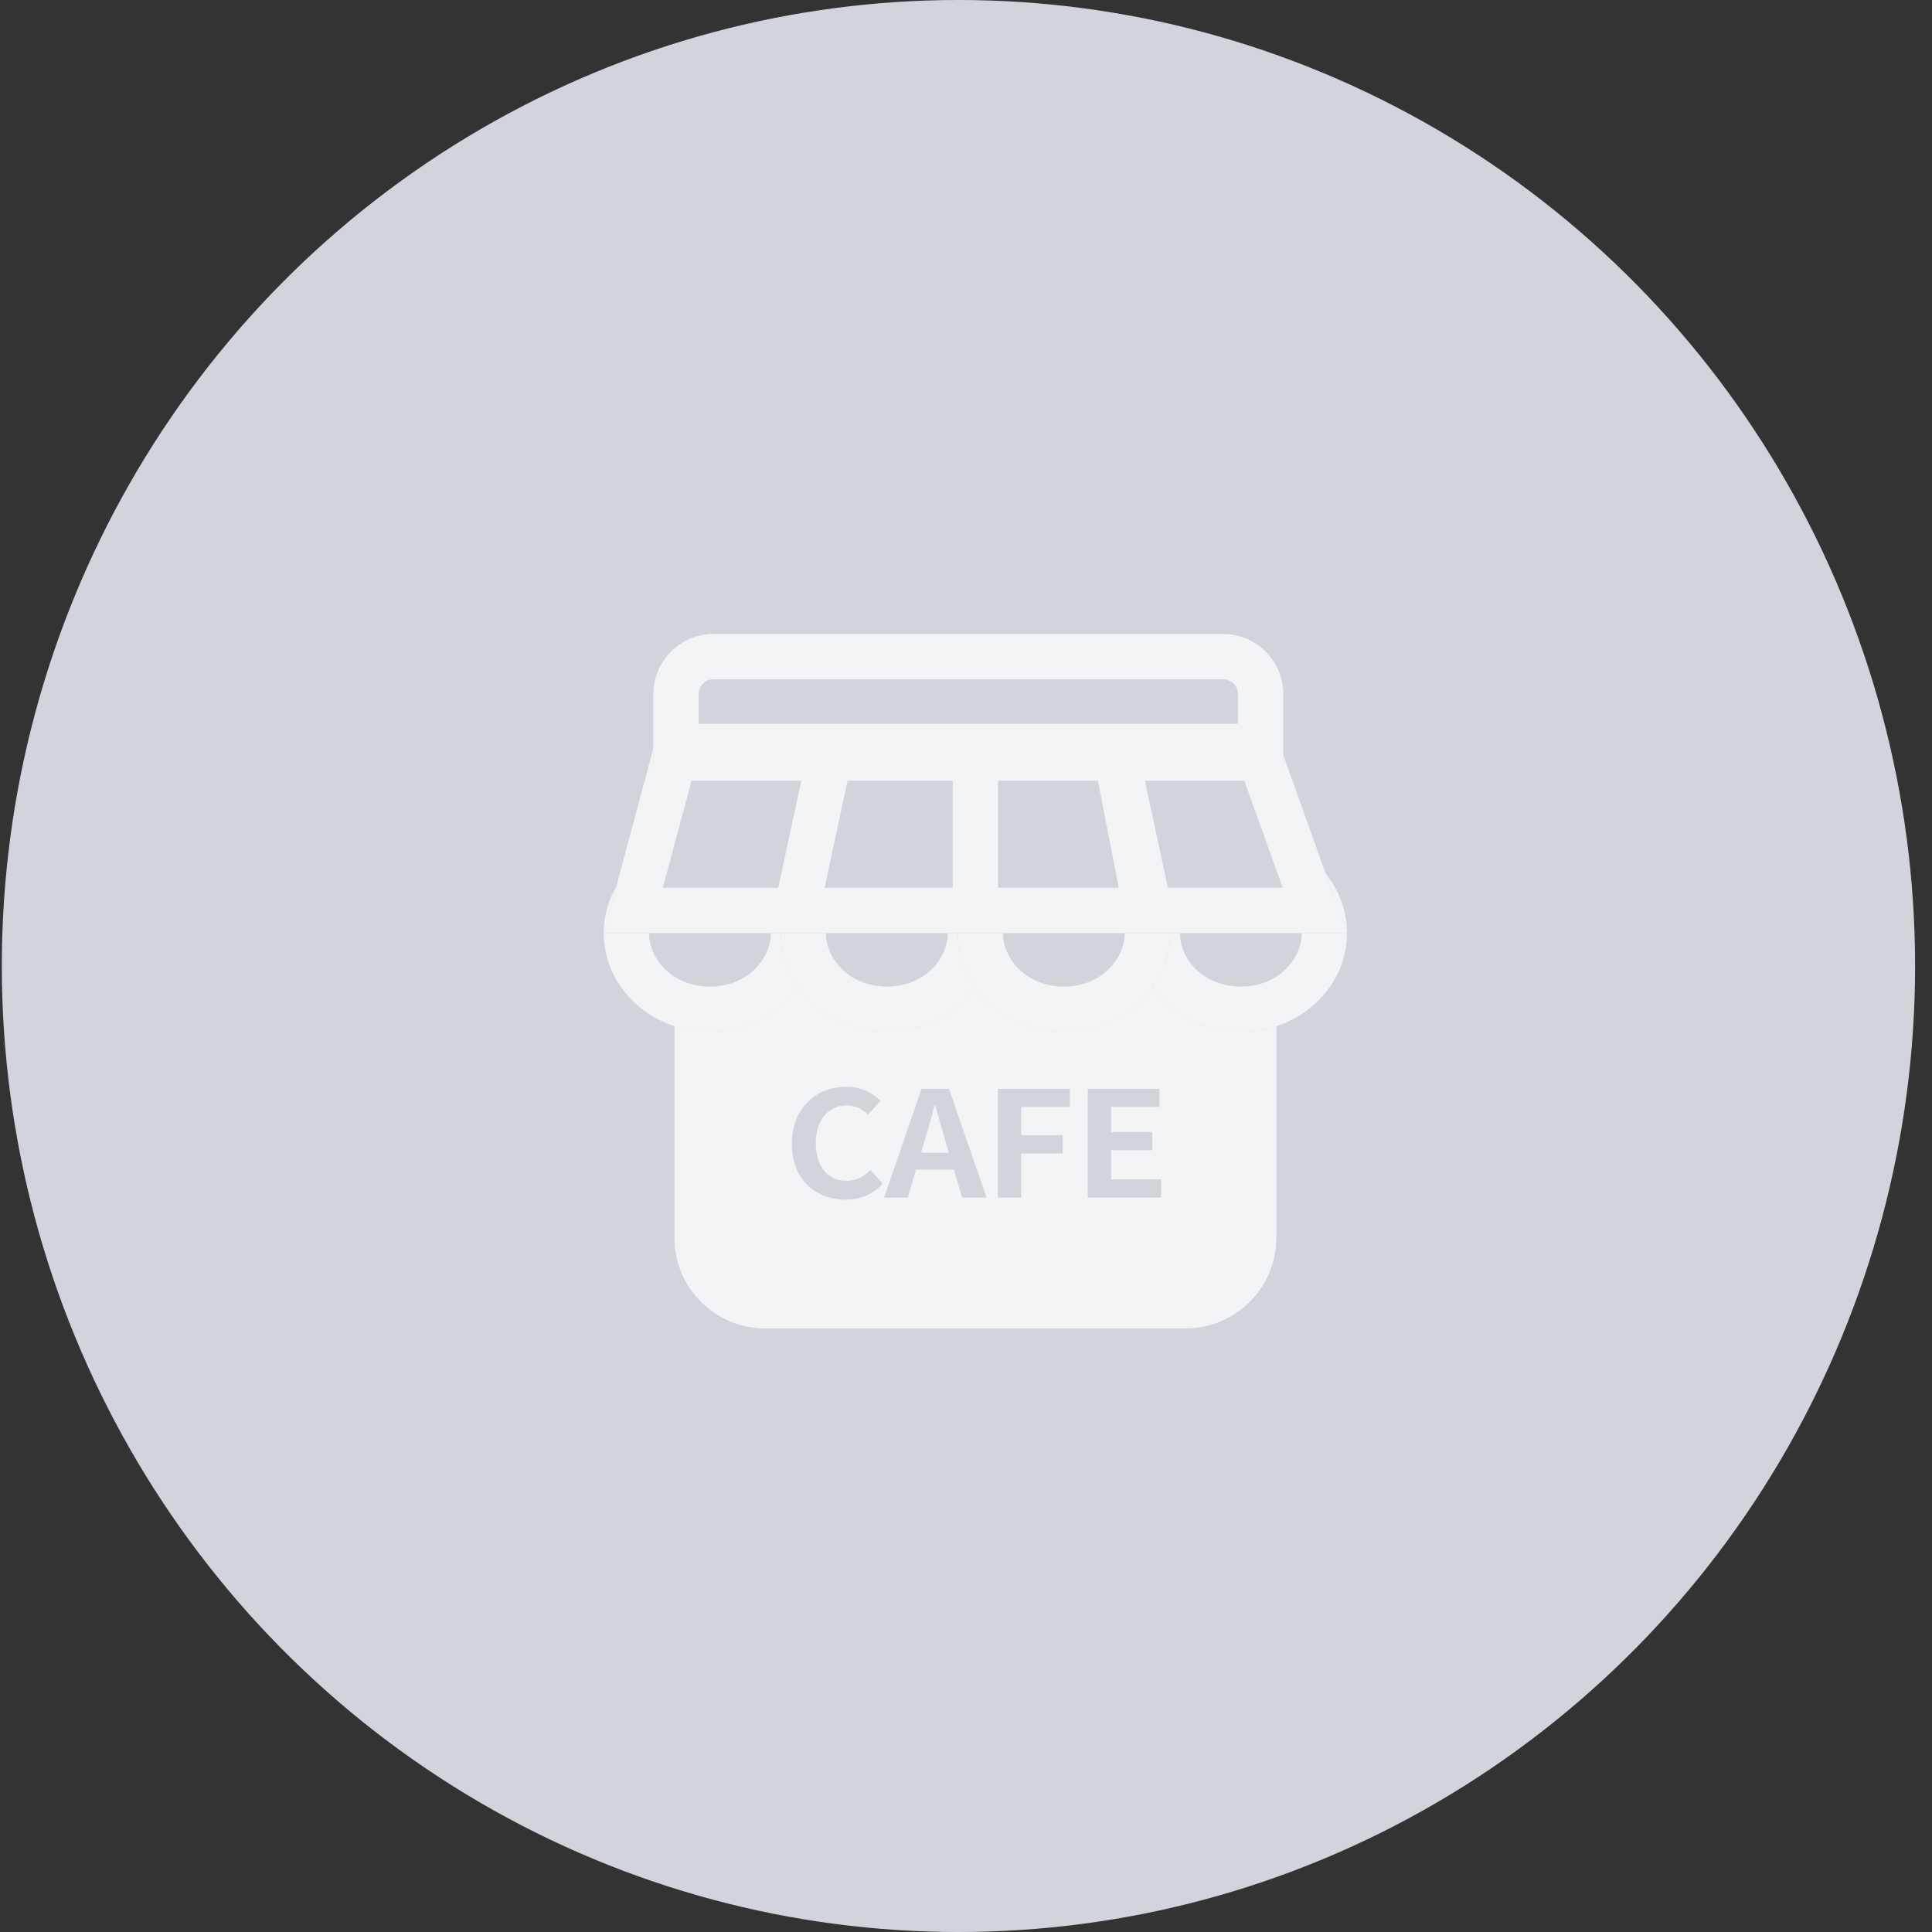 <svg width="64" height="64" viewBox="0 0 64 64" fill="none" xmlns="http://www.w3.org/2000/svg">
<rect x="0" y="0" width="64" height="64" fill="#333333" stroke="none"/>
<ellipse cx="31.75" cy="32" rx="31.69" ry="32" fill="#D1D5DB"/>
<path d="M22.345 30.909H42.276V41C42.276 42.657 40.933 44 39.276 44H25.345C23.688 44 22.345 42.657 22.345 41V30.909Z" fill="#F3F4F6"/>
<path fill-rule="evenodd" clip-rule="evenodd" d="M40.776 32.409H23.845V41C23.845 41.828 24.516 42.5 25.345 42.5H39.276C40.105 42.5 40.776 41.828 40.776 41V32.409ZM22.345 30.909V41C22.345 42.657 23.688 44 25.345 44H39.276C40.933 44 42.276 42.657 42.276 41V30.909H22.345Z" fill="#F3F4F6"/>
<path d="M27.035 30.909C27.035 32.717 25.46 34.182 23.517 34.182C21.575 34.182 20 32.717 20 30.909C20 29.102 21.575 27.636 23.517 27.636C25.46 27.636 27.035 29.102 27.035 30.909Z" fill="#D1D5DB"/>
<path fill-rule="evenodd" clip-rule="evenodd" d="M23.517 32.682C24.735 32.682 25.535 31.788 25.535 30.909C25.535 30.03 24.735 29.136 23.517 29.136C22.299 29.136 21.5 30.03 21.5 30.909C21.5 31.788 22.299 32.682 23.517 32.682ZM23.517 34.182C25.46 34.182 27.035 32.717 27.035 30.909C27.035 29.102 25.46 27.636 23.517 27.636C21.575 27.636 20 29.102 20 30.909C20 32.717 21.575 34.182 23.517 34.182Z" fill="#F3F4F6"/>
<path d="M44.621 30.909C44.621 32.717 43.047 34.182 41.104 34.182C39.161 34.182 37.587 32.717 37.587 30.909C37.587 29.102 39.161 27.636 41.104 27.636C43.047 27.636 44.621 29.102 44.621 30.909Z" fill="#D1D5DB"/>
<path fill-rule="evenodd" clip-rule="evenodd" d="M41.104 32.682C42.322 32.682 43.121 31.788 43.121 30.909C43.121 30.03 42.322 29.136 41.104 29.136C39.886 29.136 39.087 30.03 39.087 30.909C39.087 31.788 39.886 32.682 41.104 32.682ZM41.104 34.182C43.047 34.182 44.621 32.717 44.621 30.909C44.621 29.102 43.047 27.636 41.104 27.636C39.161 27.636 37.587 29.102 37.587 30.909C37.587 32.717 39.161 34.182 41.104 34.182Z" fill="#F3F4F6"/>
<path d="M32.897 30.909C32.897 32.717 31.322 34.182 29.38 34.182C27.437 34.182 25.862 32.717 25.862 30.909C25.862 29.102 27.437 27.636 29.38 27.636C31.322 27.636 32.897 29.102 32.897 30.909Z" fill="#D1D5DB"/>
<path fill-rule="evenodd" clip-rule="evenodd" d="M29.38 32.682C30.597 32.682 31.397 31.788 31.397 30.909C31.397 30.03 30.597 29.136 29.38 29.136C28.162 29.136 27.362 30.03 27.362 30.909C27.362 31.788 28.162 32.682 29.38 32.682ZM29.38 34.182C31.322 34.182 32.897 32.717 32.897 30.909C32.897 29.102 31.322 27.636 29.38 27.636C27.437 27.636 25.862 29.102 25.862 30.909C25.862 32.717 27.437 34.182 29.38 34.182Z" fill="#F3F4F6"/>
<path d="M38.759 30.909C38.759 32.717 37.184 34.182 35.242 34.182C33.299 34.182 31.724 32.717 31.724 30.909C31.724 29.102 33.299 27.636 35.242 27.636C37.184 27.636 38.759 29.102 38.759 30.909Z" fill="#D1D5DB"/>
<path fill-rule="evenodd" clip-rule="evenodd" d="M35.242 32.682C36.46 32.682 37.259 31.788 37.259 30.909C37.259 30.03 36.46 29.136 35.242 29.136C34.024 29.136 33.224 30.03 33.224 30.909C33.224 31.788 34.024 32.682 35.242 32.682ZM35.242 34.182C37.184 34.182 38.759 32.717 38.759 30.909C38.759 29.102 37.184 27.636 35.242 27.636C33.299 27.636 31.724 29.102 31.724 30.909C31.724 32.717 33.299 34.182 35.242 34.182Z" fill="#F3F4F6"/>
<path d="M21.759 24.363H42.276L44.621 30.909H20L21.759 24.363Z" fill="#D1D5DB"/>
<path fill-rule="evenodd" clip-rule="evenodd" d="M22.909 25.863L21.956 29.409H42.491L41.22 25.863H22.909ZM42.276 24.363H21.759L20 30.909H44.621L42.276 24.363Z" fill="#F3F4F6"/>
<path d="M21.642 22C21.642 20.895 22.537 20 23.642 20H40.511C41.615 20 42.511 20.895 42.511 22V25.455H21.642V22Z" fill="#D1D5DB"/>
<path fill-rule="evenodd" clip-rule="evenodd" d="M40.511 22.5H23.642C23.365 22.5 23.142 22.724 23.142 23V23.977H41.011V23C41.011 22.724 40.787 22.5 40.511 22.5ZM23.642 21C22.537 21 21.642 21.895 21.642 23V25.5H42.511V23C42.511 21.895 41.615 21 40.511 21H23.642Z" fill="#F3F4F6"/>
<path fill-rule="evenodd" clip-rule="evenodd" d="M25.7 29.788L26.872 24.334L28.347 24.608L27.174 30.062L25.7 29.788Z" fill="#F3F4F6"/>
<path fill-rule="evenodd" clip-rule="evenodd" d="M31.561 29.818V24.363H33.061V29.818H31.561Z" fill="#F3F4F6"/>
<path fill-rule="evenodd" clip-rule="evenodd" d="M36.143 24.705L37.62 24.445L38.793 29.899L38.69 29.918L38.796 30.459L37.315 30.705L36.143 24.705Z" fill="#F3F4F6"/>
<path d="M28.007 39.739C28.515 39.739 28.923 39.563 29.242 39.208L28.834 38.76C28.624 38.97 28.368 39.116 28.033 39.116C27.421 39.116 27.023 38.643 27.023 37.86C27.023 37.086 27.463 36.618 28.049 36.618C28.342 36.618 28.567 36.745 28.761 36.92L29.169 36.462C28.917 36.214 28.535 36 28.033 36C27.055 36 26.233 36.696 26.233 37.884C26.233 39.087 27.023 39.739 28.007 39.739Z" fill="#D1D5DB"/>
<path d="M31.599 38.746L31.872 39.671H32.682L31.437 36.068H30.527L29.287 39.671H30.072L30.344 38.746H31.599ZM31.432 38.186H30.511L30.626 37.791C30.747 37.417 30.856 37.008 30.956 36.613H30.977C31.097 37.003 31.197 37.417 31.317 37.791L31.432 38.186Z" fill="#D1D5DB"/>
<path d="M33.054 36.068V39.671H33.828V38.21H35.204V37.606H33.828V36.667H35.44V36.068H33.054Z" fill="#D1D5DB"/>
<path d="M36.033 36.068V39.671H38.466V39.067H36.807V38.103H38.167V37.499H36.807V36.667H38.408V36.068H36.033Z" fill="#D1D5DB"/>
</svg>
